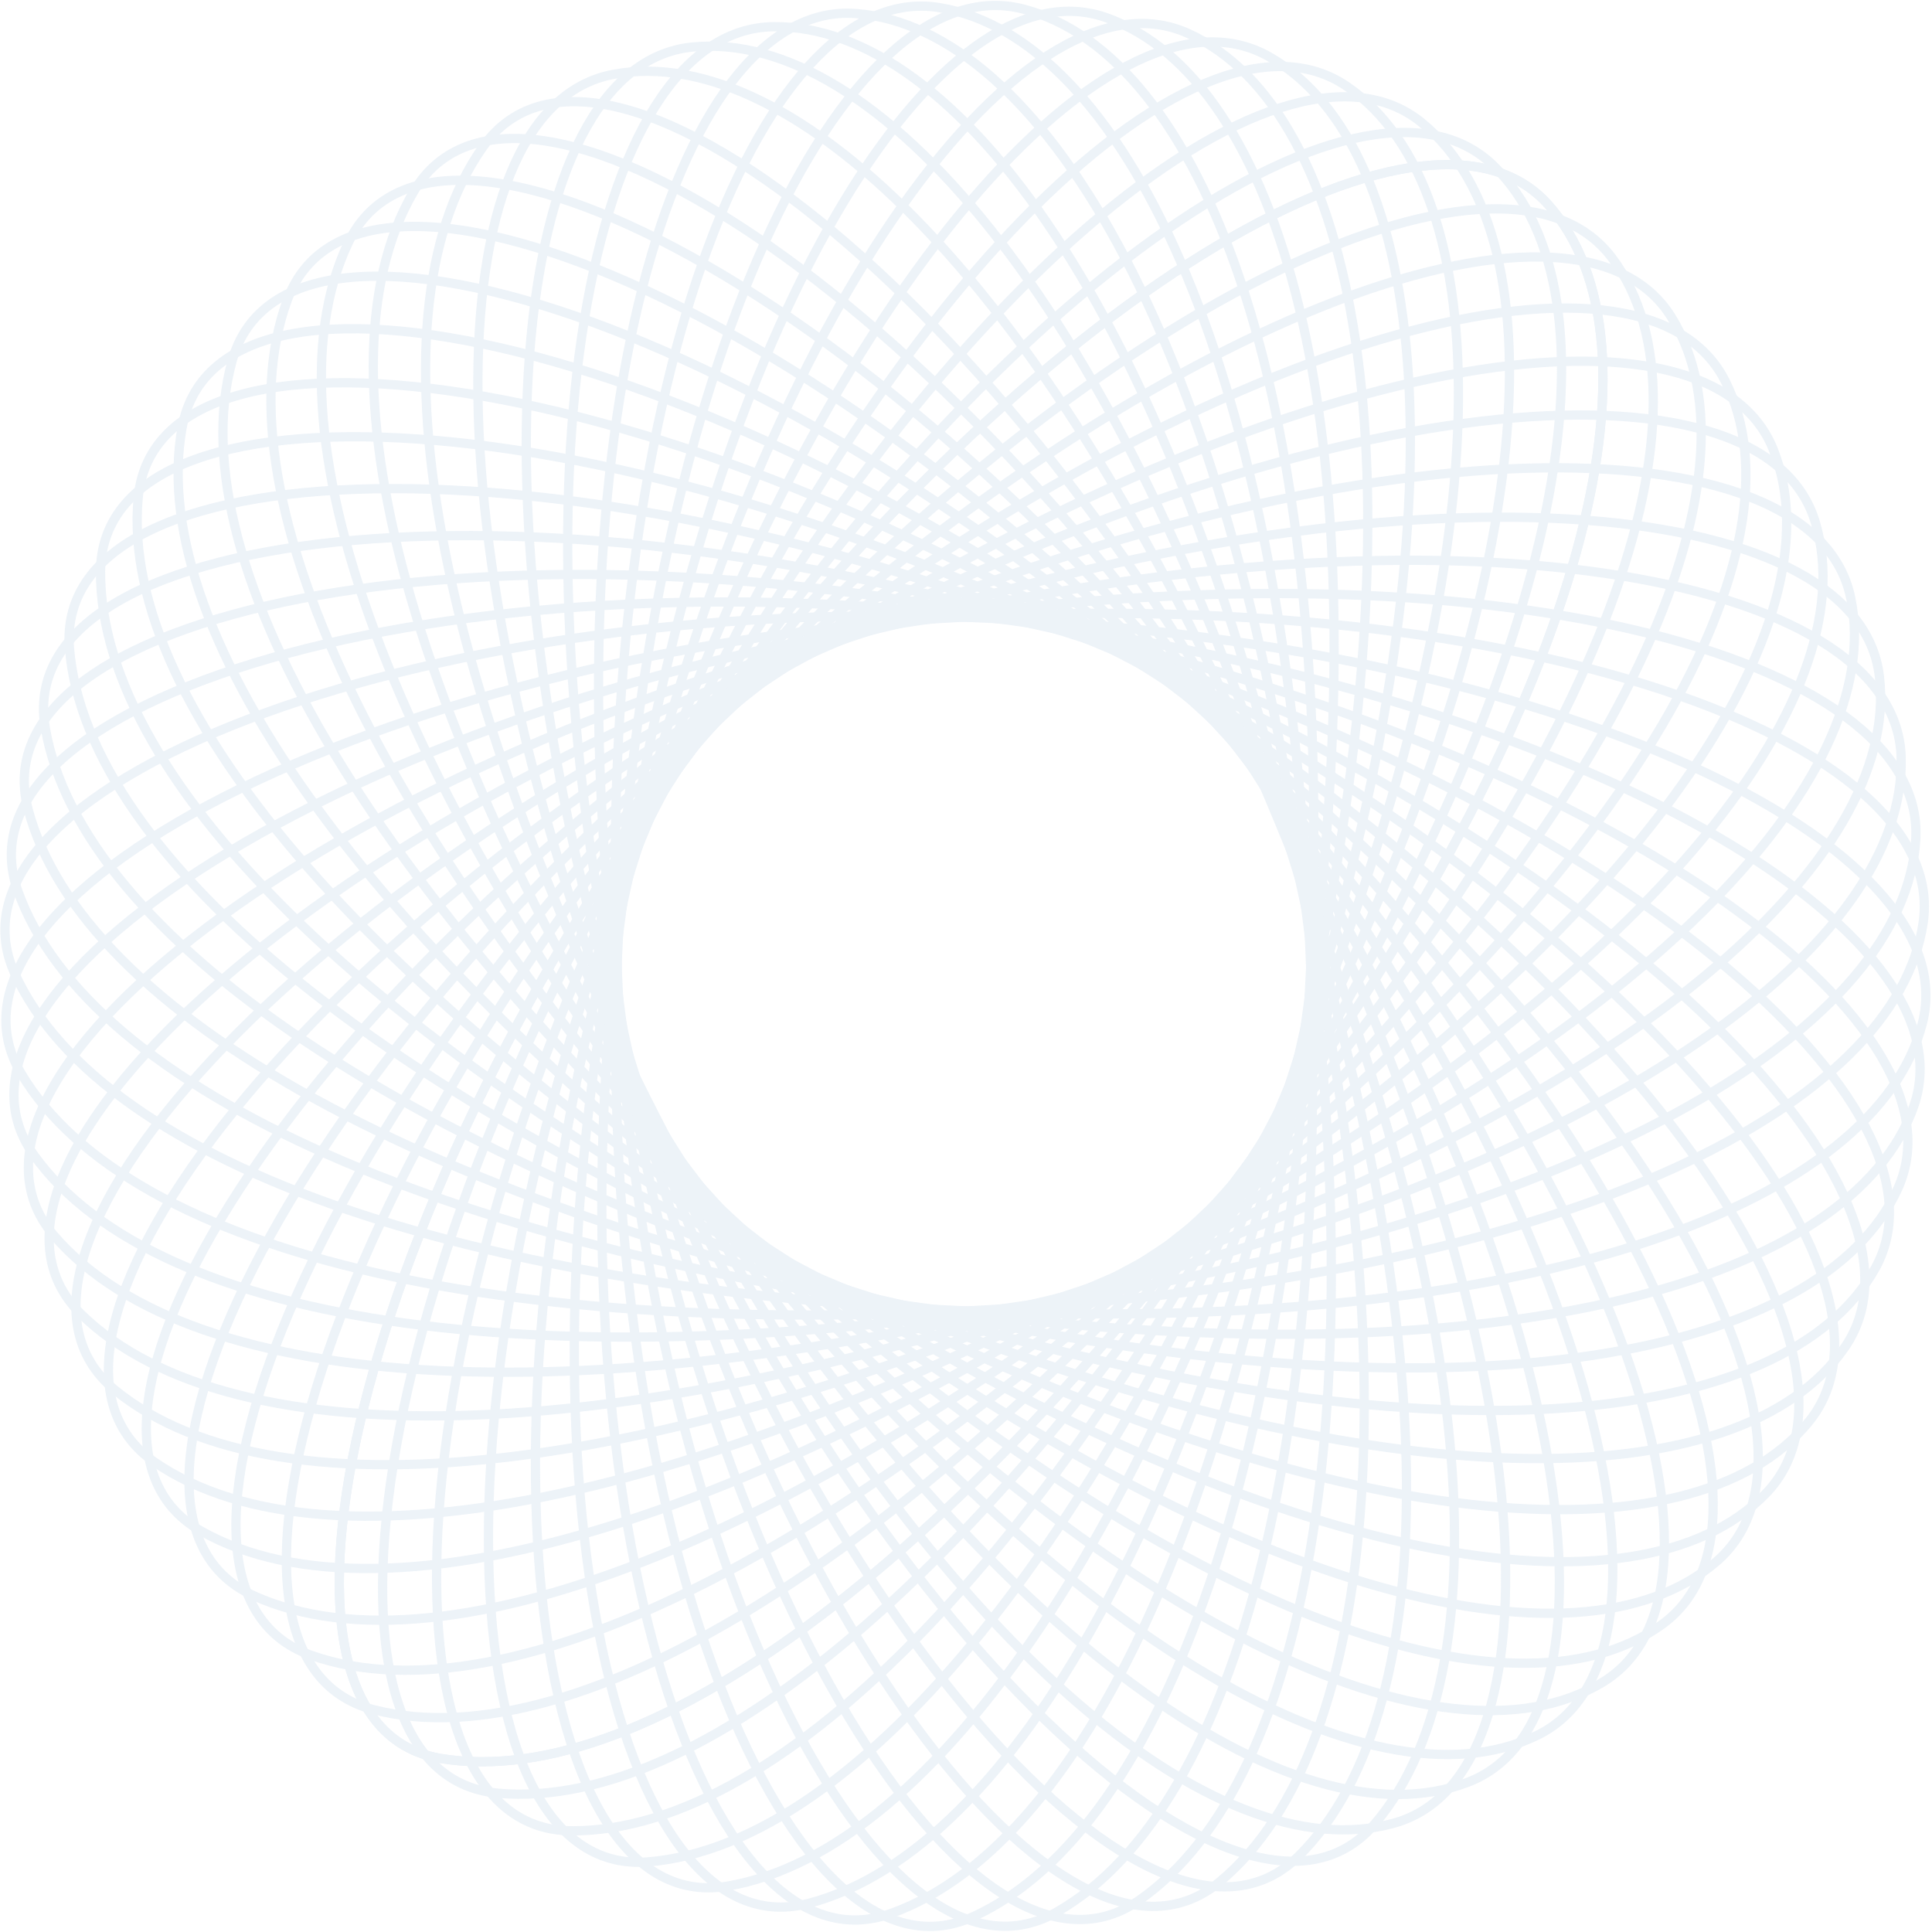 <?xml version="1.0" encoding="UTF-8" standalone="no"?>
<svg width="1046px" height="1046px" viewBox="0 0 1046 1046" version="1.1" xmlns="http://www.w3.org/2000/svg" xmlns:xlink="http://www.w3.org/1999/xlink">
    <!-- Generator: Sketch 3.7 (28169) - http://www.bohemiancoding.com/sketch -->
    <title>guilloche</title>
    <desc>Created with Sketch.</desc>
    <defs></defs>
    <g id="Symbols" stroke="none" stroke-width="1" fill="none" fill-rule="evenodd" opacity="0.498">
        <g id="guilloche" transform="translate(-29, -30)" stroke="#DAE6F1" stroke-width="5">
            <g transform="translate(0.296, 0.613)">
                <path d="M379.671,474.115 C517.746,204.068 746.188,14.997 812.689,108.741 C879.189,202.485 838.009,413.996 701.635,667.734 C565.261,921.472 415.668,1043.442 319.343,1016.387 C223.018,989.332 241.596,744.162 379.671,474.115 Z" id="horizontal" transform="translate(551.491, 552.254) scale(-1, 1) translate(-551.491, -552.254) "></path>
                <path d="M379.671,474.115 C517.746,204.068 746.188,14.997 812.689,108.741 C879.189,202.485 838.009,413.996 701.635,667.734 C565.261,921.472 415.668,1043.442 319.343,1016.387 C223.018,989.332 241.596,744.162 379.671,474.115 Z" id="horizontal-copy" transform="translate(551.491, 552.254) scale(-1, 1) rotate(5) translate(-551.491, -552.254) "></path>
                <path d="M379.671,474.115 C517.746,204.068 746.188,14.997 812.689,108.741 C879.189,202.485 838.009,413.996 701.635,667.734 C565.261,921.472 415.668,1043.442 319.343,1016.387 C223.018,989.332 241.596,744.162 379.671,474.115 Z" id="horizontal-copy-2" transform="translate(551.491, 552.254) scale(-1, 1) rotate(10) translate(-551.491, -552.254) "></path>
                <path d="M379.671,474.115 C517.746,204.068 746.188,14.997 812.689,108.741 C879.189,202.485 838.009,413.996 701.635,667.734 C565.261,921.472 415.668,1043.442 319.343,1016.387 C223.018,989.332 241.596,744.162 379.671,474.115 Z" id="horizontal-copy-3" transform="translate(551.491, 552.254) scale(-1, 1) rotate(15) translate(-551.491, -552.254) "></path>
                <path d="M379.671,474.115 C517.746,204.068 746.188,14.997 812.689,108.741 C879.189,202.485 838.009,413.996 701.635,667.734 C565.261,921.472 415.668,1043.442 319.343,1016.387 C223.018,989.332 241.596,744.162 379.671,474.115 Z" id="horizontal-copy-4" transform="translate(551.491, 552.254) scale(-1, 1) rotate(20) translate(-551.491, -552.254) "></path>
                <path d="M379.671,474.115 C517.746,204.068 746.188,14.997 812.689,108.741 C879.189,202.485 838.009,413.996 701.635,667.734 C565.261,921.472 415.668,1043.442 319.343,1016.387 C223.018,989.332 241.596,744.162 379.671,474.115 Z" id="horizontal-copy-5" transform="translate(551.491, 552.254) scale(-1, 1) rotate(25) translate(-551.491, -552.254) "></path>
                <path d="M379.671,474.115 C517.746,204.068 746.188,14.997 812.689,108.741 C879.189,202.485 838.009,413.996 701.635,667.734 C565.261,921.472 415.668,1043.442 319.343,1016.387 C223.018,989.332 241.596,744.162 379.671,474.115 Z" id="horizontal-copy-6" transform="translate(551.491, 552.254) scale(-1, 1) rotate(30) translate(-551.491, -552.254) "></path>
                <path d="M379.671,474.115 C517.746,204.068 746.188,14.997 812.689,108.741 C879.189,202.485 838.009,413.996 701.635,667.734 C565.261,921.472 415.668,1043.442 319.343,1016.387 C223.018,989.332 241.596,744.162 379.671,474.115 Z" id="horizontal-copy-7" transform="translate(551.491, 552.254) scale(-1, 1) rotate(35) translate(-551.491, -552.254) "></path>
                <path d="M379.671,474.115 C517.746,204.068 746.188,14.997 812.689,108.741 C879.189,202.485 838.009,413.996 701.635,667.734 C565.261,921.472 415.668,1043.442 319.343,1016.387 C223.018,989.332 241.596,744.162 379.671,474.115 Z" id="horizontal-copy-8" transform="translate(551.491, 552.254) scale(-1, 1) rotate(40) translate(-551.491, -552.254) "></path>
                <path d="M379.671,474.115 C517.746,204.068 746.188,14.997 812.689,108.741 C879.189,202.485 838.009,413.996 701.635,667.734 C565.261,921.472 415.668,1043.442 319.343,1016.387 C223.018,989.332 241.596,744.162 379.671,474.115 Z" id="horizontal-copy-9" transform="translate(551.491, 552.254) scale(-1, 1) rotate(50) translate(-551.491, -552.254) "></path>
                <path d="M379.671,474.115 C517.746,204.068 746.188,14.997 812.689,108.741 C879.189,202.485 838.009,413.996 701.635,667.734 C565.261,921.472 415.668,1043.442 319.343,1016.387 C223.018,989.332 241.596,744.162 379.671,474.115 Z" id="horizontal-copy-10" transform="translate(551.491, 552.254) scale(-1, 1) rotate(55) translate(-551.491, -552.254) "></path>
                <path d="M379.671,474.115 C517.746,204.068 746.188,14.997 812.689,108.741 C879.189,202.485 838.009,413.996 701.635,667.734 C565.261,921.472 415.668,1043.442 319.343,1016.387 C223.018,989.332 241.596,744.162 379.671,474.115 Z" id="horizontal-copy-35" transform="translate(551.491, 552.254) scale(-1, 1) rotate(60) translate(-551.491, -552.254) "></path>
                <path d="M379.671,474.115 C517.746,204.068 746.188,14.997 812.689,108.741 C879.189,202.485 838.009,413.996 701.635,667.734 C565.261,921.472 415.668,1043.442 319.343,1016.387 C223.018,989.332 241.596,744.162 379.671,474.115 Z" id="horizontal-copy-11" transform="translate(551.491, 552.254) scale(-1, 1) rotate(45) translate(-551.491, -552.254) "></path>
                <path d="M379.671,474.115 C517.746,204.068 746.188,14.997 812.689,108.741 C879.189,202.485 838.009,413.996 701.635,667.734 C565.261,921.472 415.668,1043.442 319.343,1016.387 C223.018,989.332 241.596,744.162 379.671,474.115 Z" id="horizontal-copy-12" transform="translate(551.491, 552.254) scale(-1, 1) rotate(66) translate(-551.491, -552.254) "></path>
                <path d="M379.671,474.115 C517.746,204.068 746.188,14.997 812.689,108.741 C879.189,202.485 838.009,413.996 701.635,667.734 C565.261,921.472 415.668,1043.442 319.343,1016.387 C223.018,989.332 241.596,744.162 379.671,474.115 Z" id="horizontal-copy-13" transform="translate(551.491, 552.254) scale(-1, 1) rotate(71) translate(-551.491, -552.254) "></path>
                <path d="M379.671,474.115 C517.746,204.068 746.188,14.997 812.689,108.741 C879.189,202.485 838.009,413.996 701.635,667.734 C565.261,921.472 415.668,1043.442 319.343,1016.387 C223.018,989.332 241.596,744.162 379.671,474.115 Z" id="horizontal-copy-14" transform="translate(551.491, 552.254) scale(-1, 1) rotate(76) translate(-551.491, -552.254) "></path>
                <path d="M379.671,474.115 C517.746,204.068 746.188,14.997 812.689,108.741 C879.189,202.485 838.009,413.996 701.635,667.734 C565.261,921.472 415.668,1043.442 319.343,1016.387 C223.018,989.332 241.596,744.162 379.671,474.115 Z" id="horizontal-copy-15" transform="translate(551.491, 552.254) scale(-1, 1) rotate(81) translate(-551.491, -552.254) "></path>
                <path d="M379.671,474.115 C517.746,204.068 746.188,14.997 812.689,108.741 C879.189,202.485 838.009,413.996 701.635,667.734 C565.261,921.472 415.668,1043.442 319.343,1016.387 C223.018,989.332 241.596,744.162 379.671,474.115 Z" id="horizontal-copy-16" transform="translate(551.491, 552.254) scale(-1, 1) rotate(86) translate(-551.491, -552.254) "></path>
                <path d="M379.671,474.115 C517.746,204.068 746.188,14.997 812.689,108.741 C879.189,202.485 838.009,413.996 701.635,667.734 C565.261,921.472 415.668,1043.442 319.343,1016.387 C223.018,989.332 241.596,744.162 379.671,474.115 Z" id="horizontal-copy-17" transform="translate(551.491, 552.254) scale(-1, 1) rotate(91) translate(-551.491, -552.254) "></path>
                <path d="M379.671,474.115 C517.746,204.068 746.188,14.997 812.689,108.741 C879.189,202.485 838.009,413.996 701.635,667.734 C565.261,921.472 415.668,1043.442 319.343,1016.387 C223.018,989.332 241.596,744.162 379.671,474.115 Z" id="horizontal-copy-18" transform="translate(551.491, 552.254) scale(-1, 1) rotate(96) translate(-551.491, -552.254) "></path>
                <path d="M379.671,474.115 C517.746,204.068 746.188,14.997 812.689,108.741 C879.189,202.485 838.009,413.996 701.635,667.734 C565.261,921.472 415.668,1043.442 319.343,1016.387 C223.018,989.332 241.596,744.162 379.671,474.115 Z" id="horizontal-copy-19" transform="translate(551.491, 552.254) scale(-1, 1) rotate(101) translate(-551.491, -552.254) "></path>
                <path d="M379.671,474.115 C517.746,204.068 746.188,14.997 812.689,108.741 C879.189,202.485 838.009,413.996 701.635,667.734 C565.261,921.472 415.668,1043.442 319.343,1016.387 C223.018,989.332 241.596,744.162 379.671,474.115 Z" id="horizontal-copy-20" transform="translate(551.491, 552.254) scale(-1, 1) rotate(106) translate(-551.491, -552.254) "></path>
                <path d="M379.671,474.115 C517.746,204.068 746.188,14.997 812.689,108.741 C879.189,202.485 838.009,413.996 701.635,667.734 C565.261,921.472 415.668,1043.442 319.343,1016.387 C223.018,989.332 241.596,744.162 379.671,474.115 Z" id="horizontal-copy-21" transform="translate(551.491, 552.254) scale(-1, 1) rotate(111) translate(-551.491, -552.254) "></path>
                <path d="M379.671,474.115 C517.746,204.068 746.188,14.997 812.689,108.741 C879.189,202.485 838.009,413.996 701.635,667.734 C565.261,921.472 415.668,1043.442 319.343,1016.387 C223.018,989.332 241.596,744.162 379.671,474.115 Z" id="horizontal-copy-22" transform="translate(551.491, 552.254) scale(-1, 1) rotate(116) translate(-551.491, -552.254) "></path>
                <path d="M379.671,474.115 C517.746,204.068 746.188,14.997 812.689,108.741 C879.189,202.485 838.009,413.996 701.635,667.734 C565.261,921.472 415.668,1043.442 319.343,1016.387 C223.018,989.332 241.596,744.162 379.671,474.115 Z" id="horizontal-copy-23" transform="translate(551.491, 552.254) scale(-1, 1) rotate(116) translate(-551.491, -552.254) "></path>
                <path d="M379.671,474.115 C517.746,204.068 746.188,14.997 812.689,108.741 C879.189,202.485 838.009,413.996 701.635,667.734 C565.261,921.472 415.668,1043.442 319.343,1016.387 C223.018,989.332 241.596,744.162 379.671,474.115 Z" id="horizontal-copy-36" transform="translate(551.491, 552.254) scale(-1, 1) rotate(120) translate(-551.491, -552.254) "></path>
                <path d="M379.671,474.115 C517.746,204.068 746.188,14.997 812.689,108.741 C879.189,202.485 838.009,413.996 701.635,667.734 C565.261,921.472 415.668,1043.442 319.343,1016.387 C223.018,989.332 241.596,744.162 379.671,474.115 Z" id="horizontal-copy-24" transform="translate(551.491, 552.254) scale(-1, 1) rotate(125) translate(-551.491, -552.254) "></path>
                <path d="M379.671,474.115 C517.746,204.068 746.188,14.997 812.689,108.741 C879.189,202.485 838.009,413.996 701.635,667.734 C565.261,921.472 415.668,1043.442 319.343,1016.387 C223.018,989.332 241.596,744.162 379.671,474.115 Z" id="horizontal-copy-25" transform="translate(551.491, 552.254) scale(-1, 1) rotate(130) translate(-551.491, -552.254) "></path>
                <path d="M379.671,474.115 C517.746,204.068 746.188,14.997 812.689,108.741 C879.189,202.485 838.009,413.996 701.635,667.734 C565.261,921.472 415.668,1043.442 319.343,1016.387 C223.018,989.332 241.596,744.162 379.671,474.115 Z" id="horizontal-copy-26" transform="translate(551.491, 552.254) scale(-1, 1) rotate(135) translate(-551.491, -552.254) "></path>
                <path d="M379.671,474.115 C517.746,204.068 746.188,14.997 812.689,108.741 C879.189,202.485 838.009,413.996 701.635,667.734 C565.261,921.472 415.668,1043.442 319.343,1016.387 C223.018,989.332 241.596,744.162 379.671,474.115 Z" id="horizontal-copy-27" transform="translate(551.491, 552.254) scale(-1, 1) rotate(140) translate(-551.491, -552.254) "></path>
                <path d="M379.671,474.115 C517.746,204.068 746.188,14.997 812.689,108.741 C879.189,202.485 838.009,413.996 701.635,667.734 C565.261,921.472 415.668,1043.442 319.343,1016.387 C223.018,989.332 241.596,744.162 379.671,474.115 Z" id="horizontal-copy-28" transform="translate(551.491, 552.254) scale(-1, 1) rotate(145) translate(-551.491, -552.254) "></path>
                <path d="M379.671,474.115 C517.746,204.068 746.188,14.997 812.689,108.741 C879.189,202.485 838.009,413.996 701.635,667.734 C565.261,921.472 415.668,1043.442 319.343,1016.387 C223.018,989.332 241.596,744.162 379.671,474.115 Z" id="horizontal-copy-29" transform="translate(551.491, 552.254) scale(-1, 1) rotate(150) translate(-551.491, -552.254) "></path>
                <path d="M379.671,474.115 C517.746,204.068 746.188,14.997 812.689,108.741 C879.189,202.485 838.009,413.996 701.635,667.734 C565.261,921.472 415.668,1043.442 319.343,1016.387 C223.018,989.332 241.596,744.162 379.671,474.115 Z" id="horizontal-copy-30" transform="translate(551.491, 552.254) scale(-1, 1) rotate(155) translate(-551.491, -552.254) "></path>
                <path d="M379.671,474.115 C517.746,204.068 746.188,14.997 812.689,108.741 C879.189,202.485 838.009,413.996 701.635,667.734 C565.261,921.472 415.668,1043.442 319.343,1016.387 C223.018,989.332 241.596,744.162 379.671,474.115 Z" id="horizontal-copy-31" transform="translate(551.491, 552.254) scale(-1, 1) rotate(160) translate(-551.491, -552.254) "></path>
                <path d="M379.671,474.115 C517.746,204.068 746.188,14.997 812.689,108.741 C879.189,202.485 838.009,413.996 701.635,667.734 C565.261,921.472 415.668,1043.442 319.343,1016.387 C223.018,989.332 241.596,744.162 379.671,474.115 Z" id="horizontal-copy-32" transform="translate(551.491, 552.254) scale(-1, 1) rotate(165) translate(-551.491, -552.254) "></path>
                <path d="M379.671,474.115 C517.746,204.068 746.188,14.997 812.689,108.741 C879.189,202.485 838.009,413.996 701.635,667.734 C565.261,921.472 415.668,1043.442 319.343,1016.387 C223.018,989.332 241.596,744.162 379.671,474.115 Z" id="horizontal-copy-33" transform="translate(551.491, 552.254) scale(-1, 1) rotate(170) translate(-551.491, -552.254) "></path>
                <path d="M379.671,474.115 C517.746,204.068 746.188,14.997 812.689,108.741 C879.189,202.485 838.009,413.996 701.635,667.734 C565.261,921.472 415.668,1043.442 319.343,1016.387 C223.018,989.332 241.596,744.162 379.671,474.115 Z" id="horizontal-copy-34" transform="translate(551.491, 552.254) scale(-1, 1) rotate(175) translate(-551.491, -552.254) "></path>
            </g>
        </g>
    </g>
</svg>